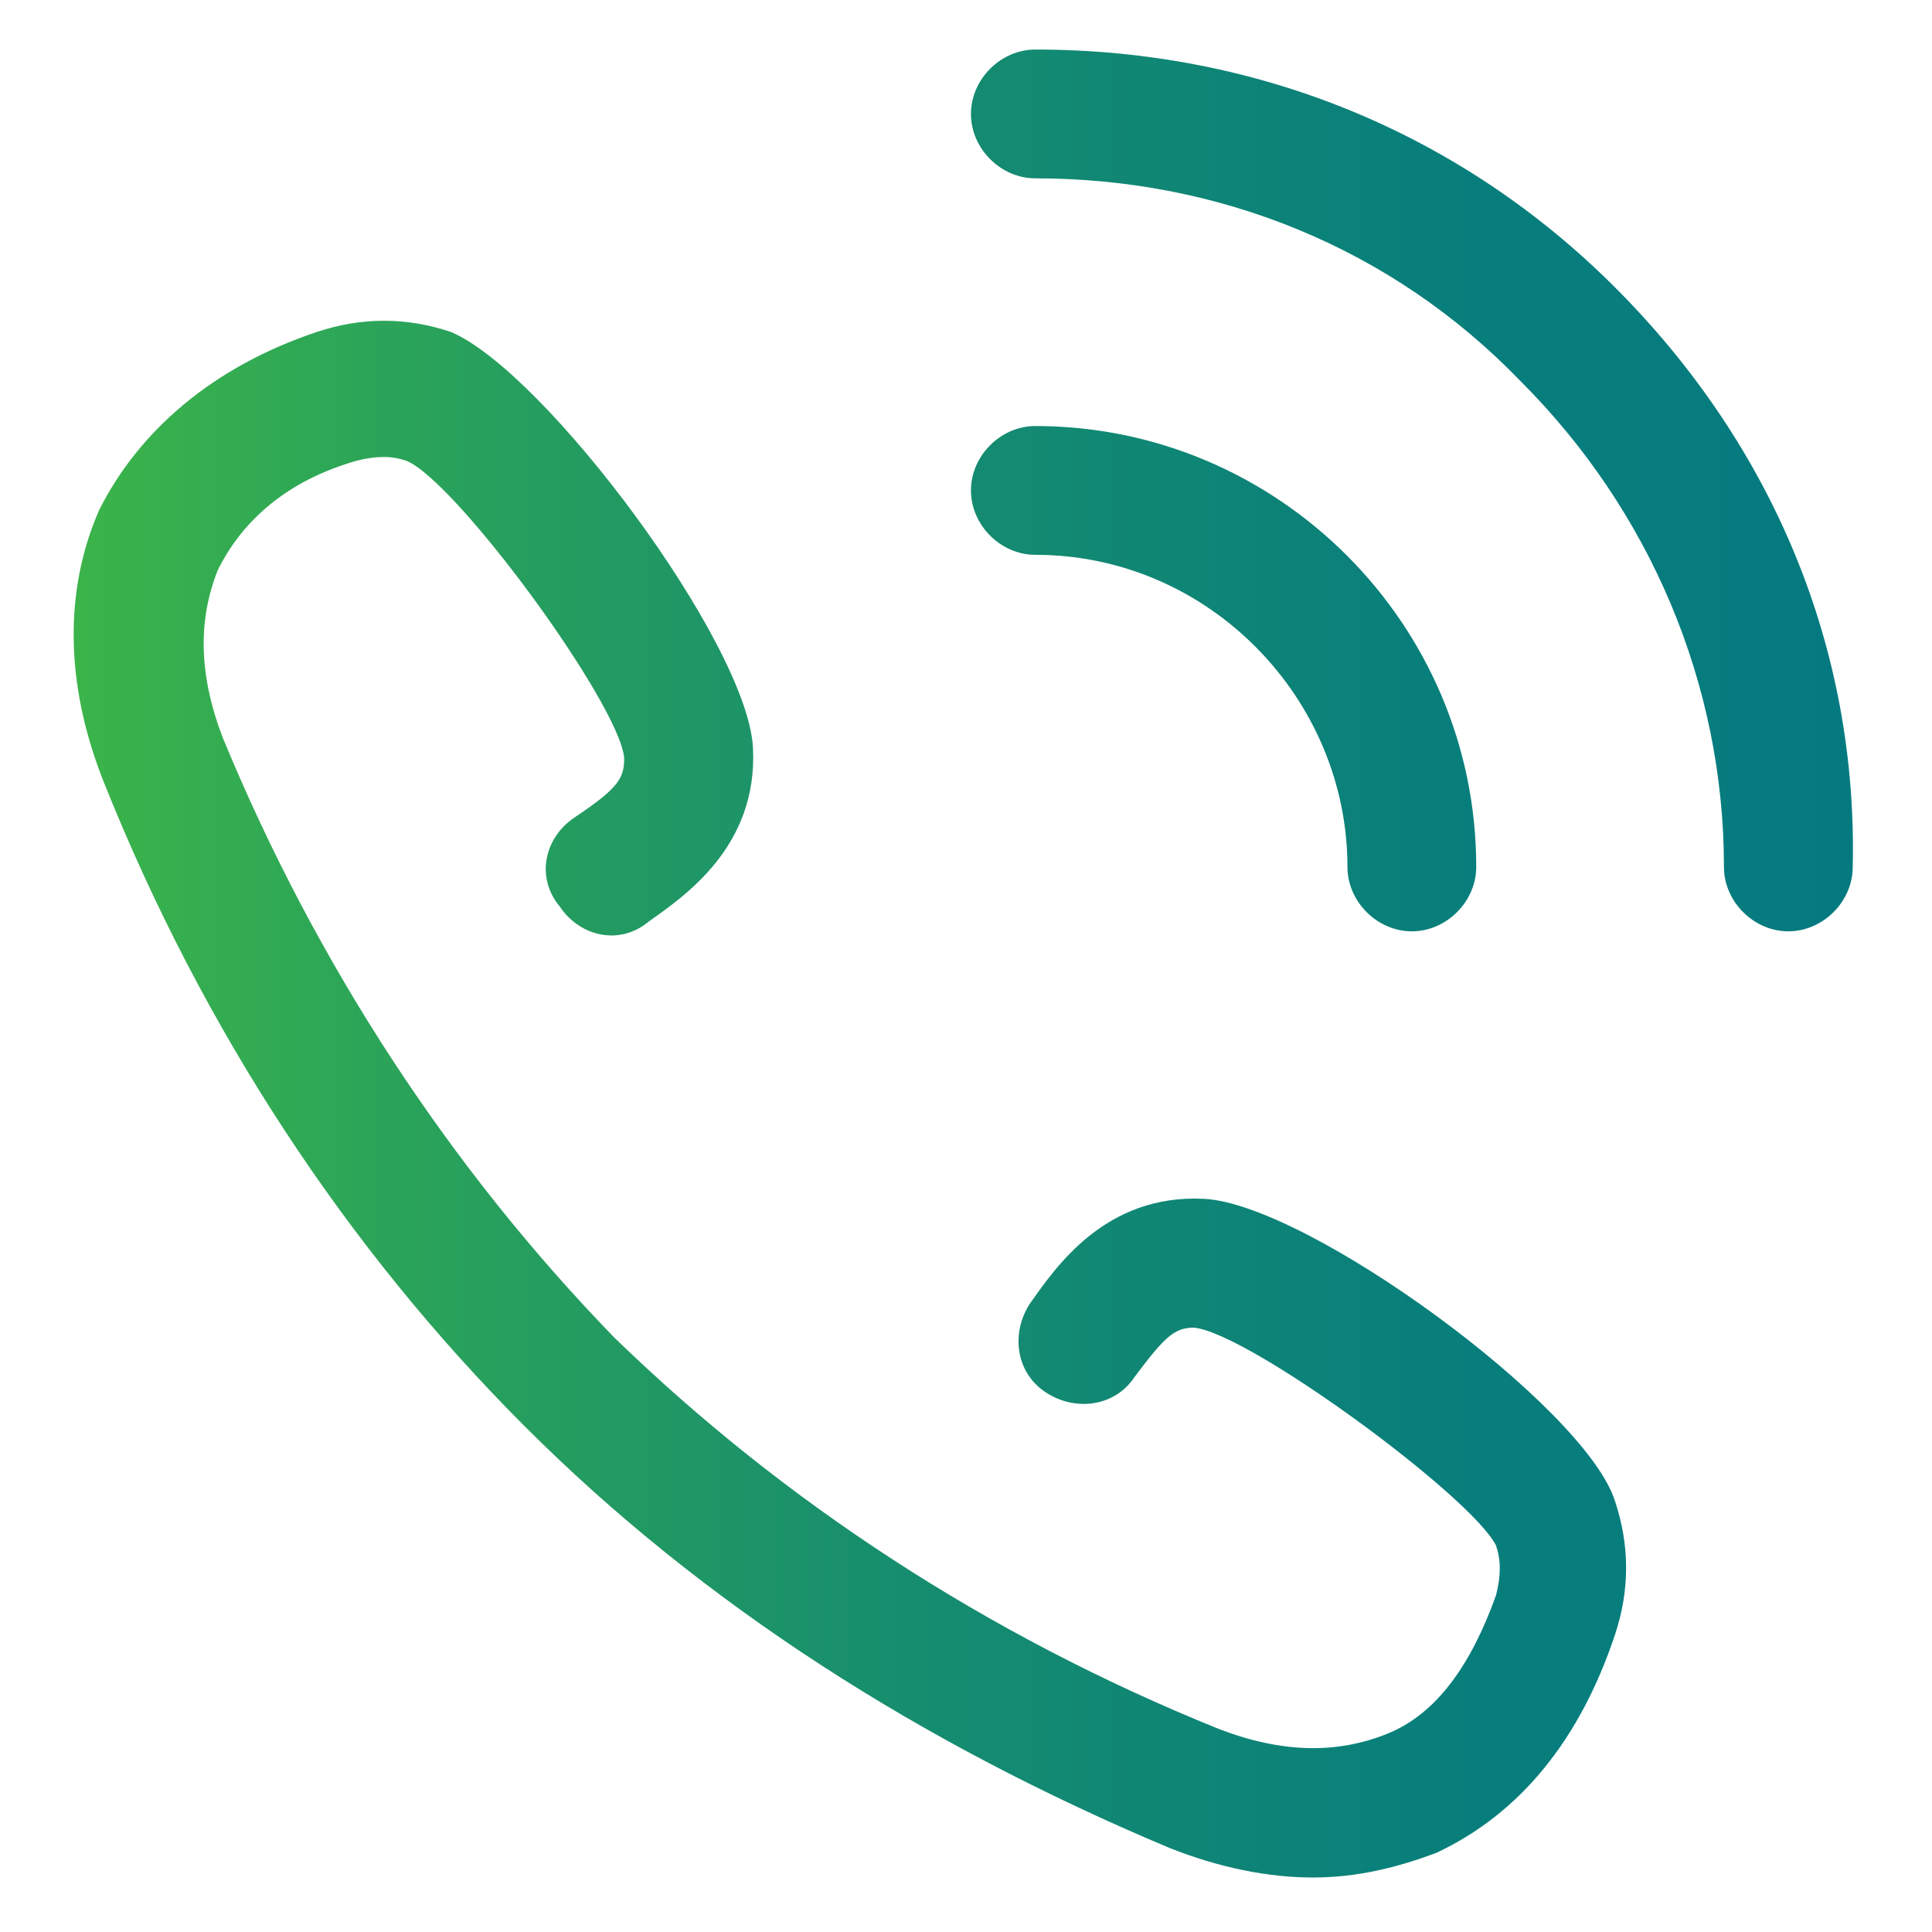 <?xml version="1.0" encoding="utf-8"?>
<!-- Generator: Adobe Illustrator 23.0.1, SVG Export Plug-In . SVG Version: 6.00 Build 0)  -->
<svg version="1.1" id="Layer_1" xmlns="http://www.w3.org/2000/svg" xmlns:xlink="http://www.w3.org/1999/xlink" x="0px" y="0px"
	 viewBox="0 0 39 39" style="enable-background:new 0 0 39 39;" xml:space="preserve">
<style type="text/css">
	.st0{fill:url(#SVGID_1_);}
</style>
<linearGradient id="SVGID_1_" gradientUnits="userSpaceOnUse" x1="1.516" y1="19.5" x2="37.484" y2="19.5">
	<stop  offset="0" style="stop-color:#3BB44A"/>
	<stop  offset="0.162" style="stop-color:#2CA558"/>
	<stop  offset="0.469" style="stop-color:#168D6E"/>
	<stop  offset="0.755" style="stop-color:#097F7B"/>
	<stop  offset="1" style="stop-color:#047A80"/>
</linearGradient>
<path class="st0" d="M32.6,5.8C29.5,2.7,25.4,1,20.9,1c-0.7,0-1.3,0.6-1.3,1.3s0.6,1.3,1.3,1.3c3.7,0,7.2,1.4,9.8,4.1
	c2.6,2.6,4.1,6.1,4.1,9.8c0,0.7,0.6,1.3,1.3,1.3c0.7,0,1.3-0.6,1.3-1.3C37.5,13.1,35.8,9,32.6,5.8z M27.2,17.5
	c0,0.7,0.6,1.3,1.3,1.3c0.7,0,1.3-0.6,1.3-1.3c0-4.9-4-8.9-8.9-8.9c0,0,0,0,0,0c-0.7,0-1.3,0.6-1.3,1.3c0,0.7,0.6,1.3,1.3,1.3
	C24.4,11.2,27.2,14.1,27.2,17.5z M24.3,24.2c-2-0.1-3,1.4-3.5,2.1c-0.4,0.6-0.3,1.4,0.3,1.8c0.6,0.4,1.4,0.3,1.8-0.3
	c0.6-0.8,0.8-1,1.2-1c1.1,0.1,5.6,3.4,6.1,4.4c0.1,0.3,0.1,0.6,0,1c-0.5,1.4-1.2,2.4-2.2,2.8c-1,0.4-2.1,0.4-3.4-0.1
	c-4.7-1.9-8.8-4.6-12.2-7.9c0,0,0,0,0,0c-3.3-3.4-6-7.5-7.9-12.1C4,13.6,4,12.5,4.4,11.5c0.5-1,1.4-1.8,2.8-2.2c0.4-0.1,0.7-0.1,1,0
	c1,0.4,4.3,4.9,4.4,6c0,0.4-0.1,0.6-1,1.2c-0.6,0.4-0.8,1.2-0.3,1.8c0.4,0.6,1.2,0.8,1.8,0.3c0.7-0.5,2.2-1.5,2.1-3.5
	c-0.1-2.1-4.2-7.6-6.1-8.4c-0.9-0.3-1.8-0.3-2.7,0c-2.1,0.7-3.6,2-4.4,3.6c-0.7,1.6-0.7,3.5,0.1,5.5c2,5,4.9,9.4,8.5,13c0,0,0,0,0,0
	c3.6,3.6,8,6.4,13,8.5c1,0.4,2,0.6,2.9,0.6c0.9,0,1.7-0.2,2.5-0.5c1.7-0.8,2.9-2.3,3.6-4.4c0.3-0.9,0.3-1.8,0-2.7
	C32,28.4,26.4,24.3,24.3,24.2z"/>
</svg>
